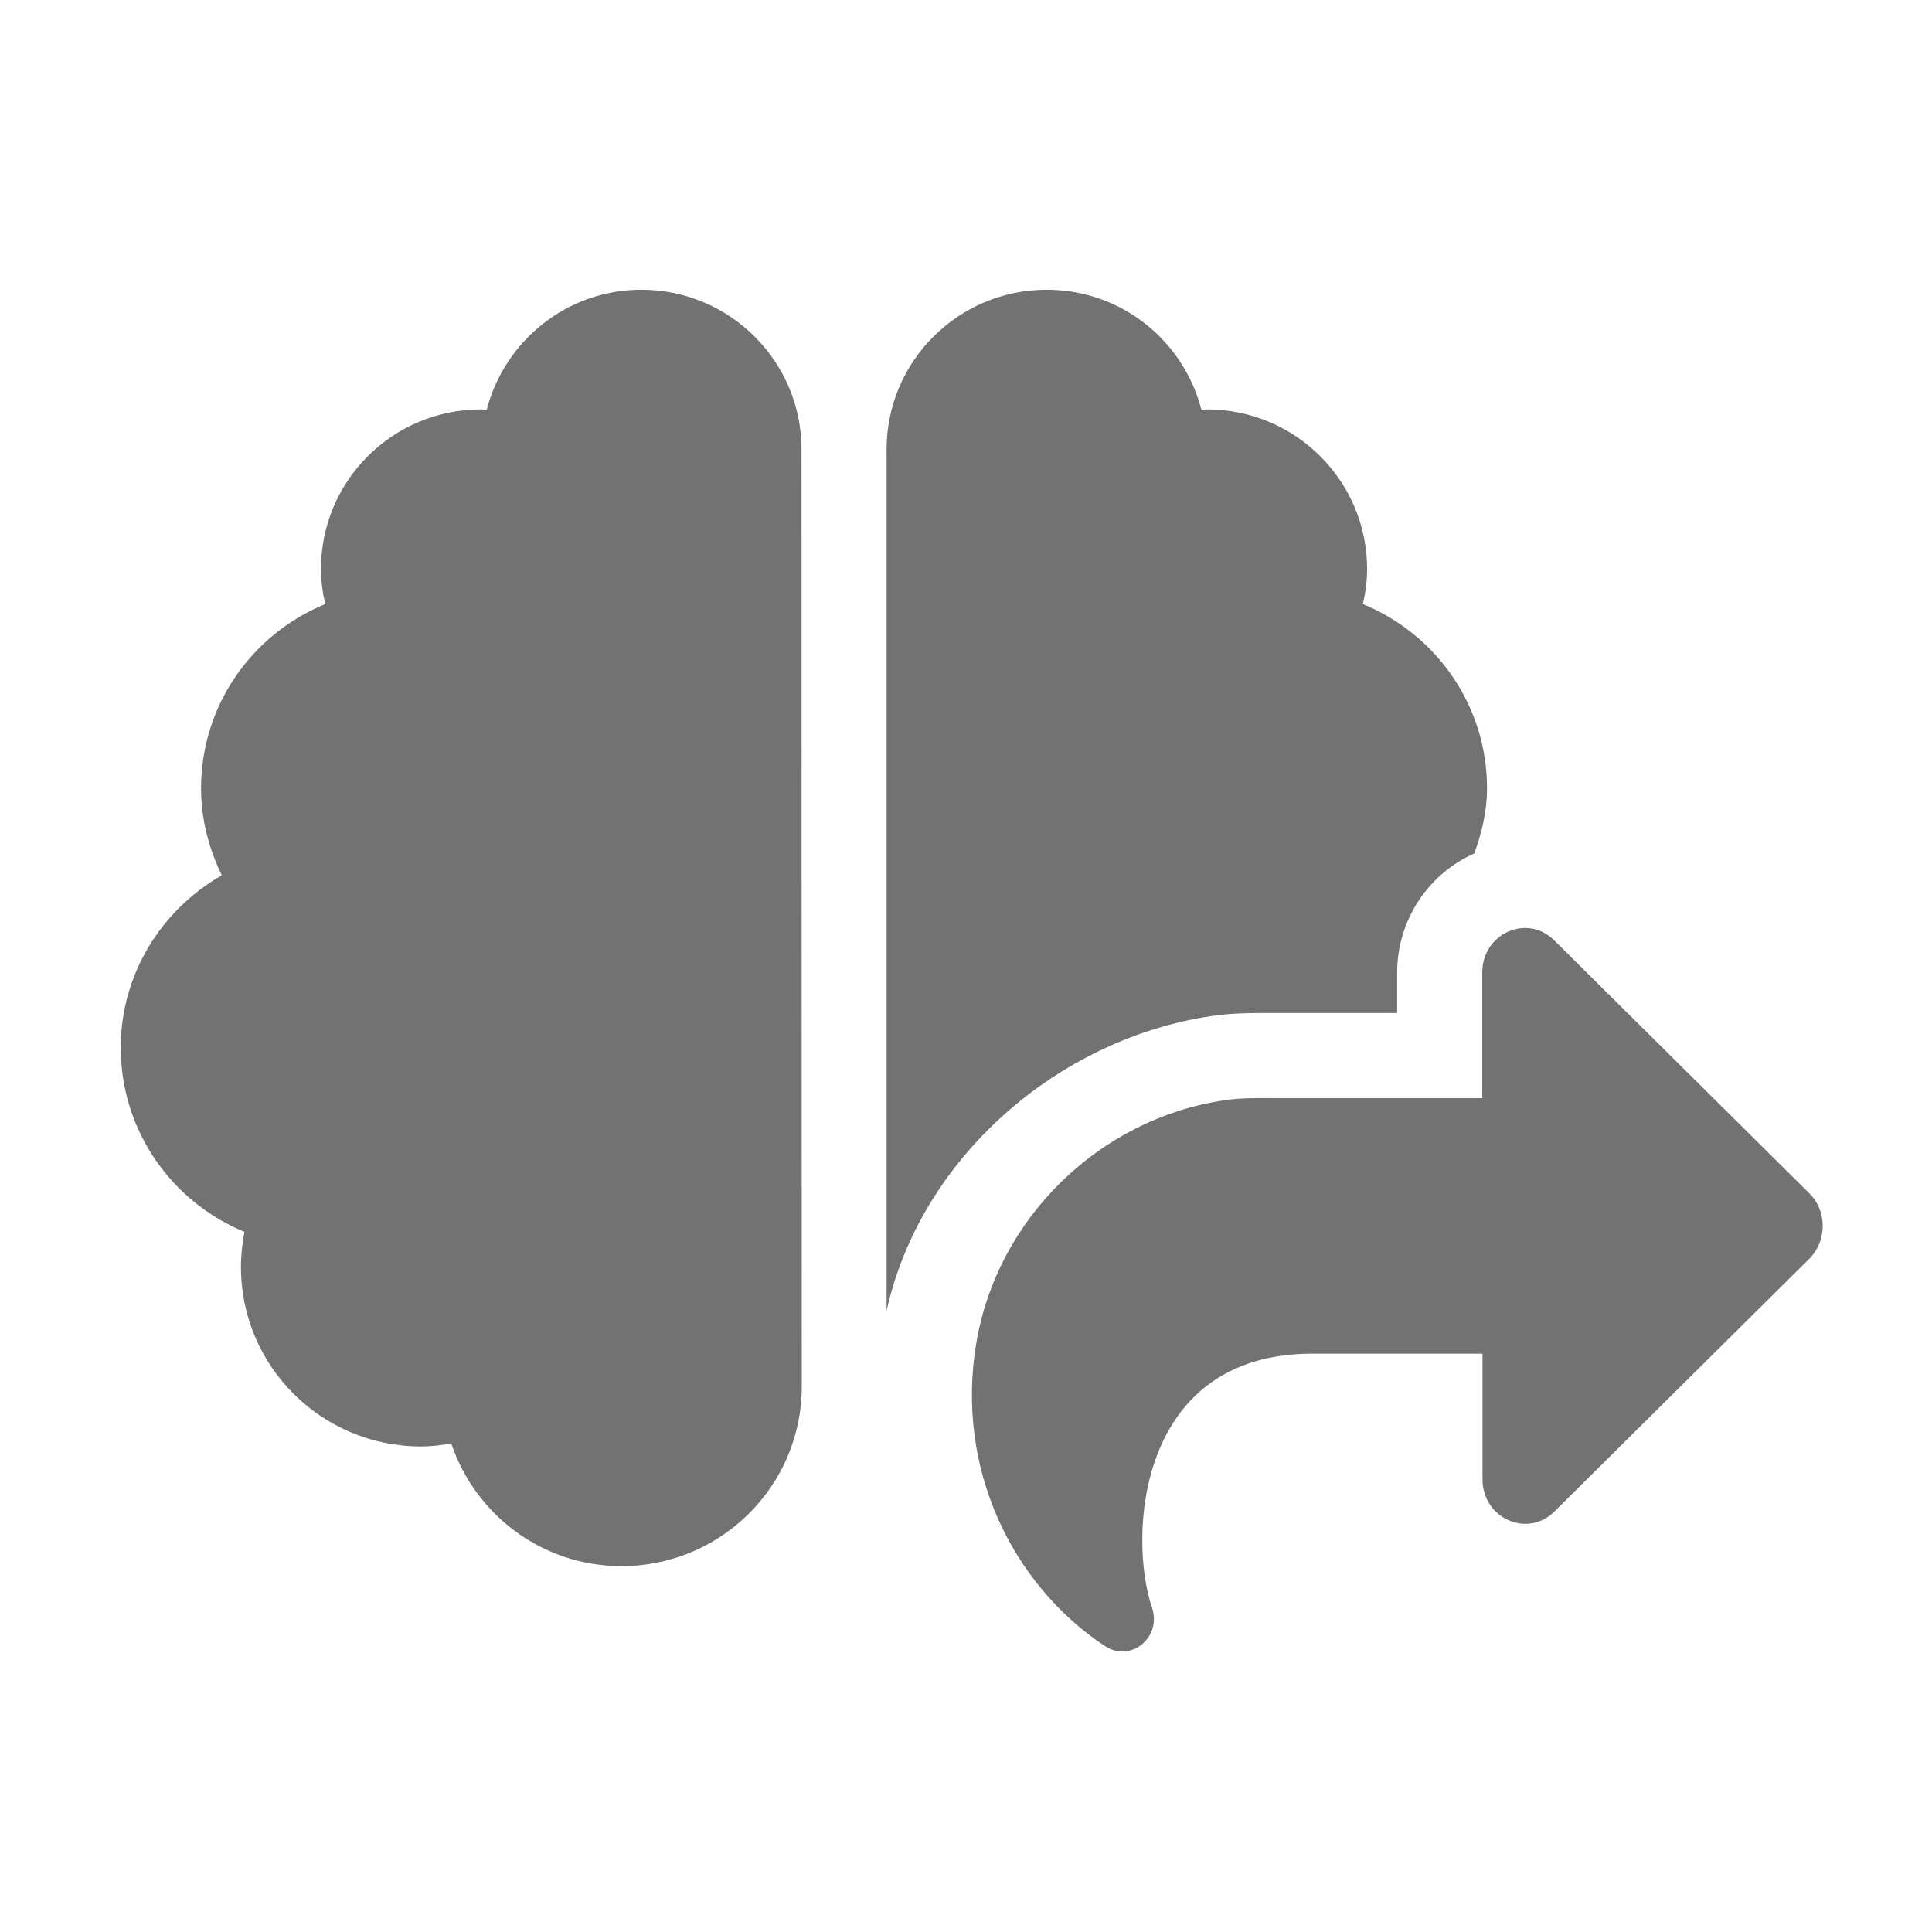 ﻿<?xml version='1.0' encoding='UTF-8'?>
<svg viewBox="-2 -4.799 32 32" xmlns="http://www.w3.org/2000/svg">
  <g transform="matrix(1.001, 0, 0, 1.001, 0, 0)">
    <g transform="matrix(0.044, 0, 0, 0.044, 0, 0)">
      <path d="M410.4, 273.1C417.4, 272.1 423.7, 272 429, 272L480, 272L480, 256.8C480, 236.8 492, 219.5 509, 212C511.8, 204.3 513.8, 196.2 513.8, 187.5C513.8, 156.2 494.5, 129.4 467.1, 118.2C468.1, 114 468.7, 109.6 468.7, 105C468.7, 71.9 441.7, 45 408.5, 45C407.8, 45 407.1, 45.2 406.4, 45.2C399.8, 19.3 376.4, 0 348.2, 0C315, 0 288, 26.9 288, 60L288, 384C300.6, 326.9 352, 281.7 410.4, 273.1zM195.8, 0C167.7, 0 144.3, 19.3 137.6, 45.2C136.9, 45.2 136.2, 45 135.5, 45C102.2, 45 75.3, 71.9 75.3, 105C75.3, 109.5 75.9, 113.9 76.9, 118.2C49.5, 129.4 30.2, 156.2 30.2, 187.5C30.2, 199.3 33.2, 210.3 38, 220.2C15.4, 233.2 0, 257.2 0, 285C0, 316.3 19.2, 343 46.5, 354.3C45.7, 358.6 45.2, 363 45.2, 367.5C45.2, 404.8 75.5, 435 113, 435C116.9, 435 120.6, 434.5 124.3, 433.9C133.3, 460.6 158.4, 480 188.3, 480C225.7, 480 256.1, 449.8 256.1, 412.5L256, 60C256, 26.9 229, 0 195.8, 0zM635, 339.8L539, 244.6C528.9, 234.6 512, 242 512, 256.8L512, 304L432.1, 304C426.5, 304 420.9, 303.9 415.1, 304.8C368, 311.7 329.5, 349.3 321.7, 396.3C313.9, 443 335, 486.7 370, 510C379.8, 516.5 391.6, 506.8 387.8, 495.6C378.8, 469 382.2, 400.1 448.1, 400.1L512.1, 400.1L512.1, 447.3C512.1, 462.1 529, 469.5 539.1, 459.5L635.1, 364.3C641.7, 357.6 641.7, 346.4 635, 339.8z" fill="#727272" fill-opacity="1" class="Black" />
    </g>
  </g>
</svg>
